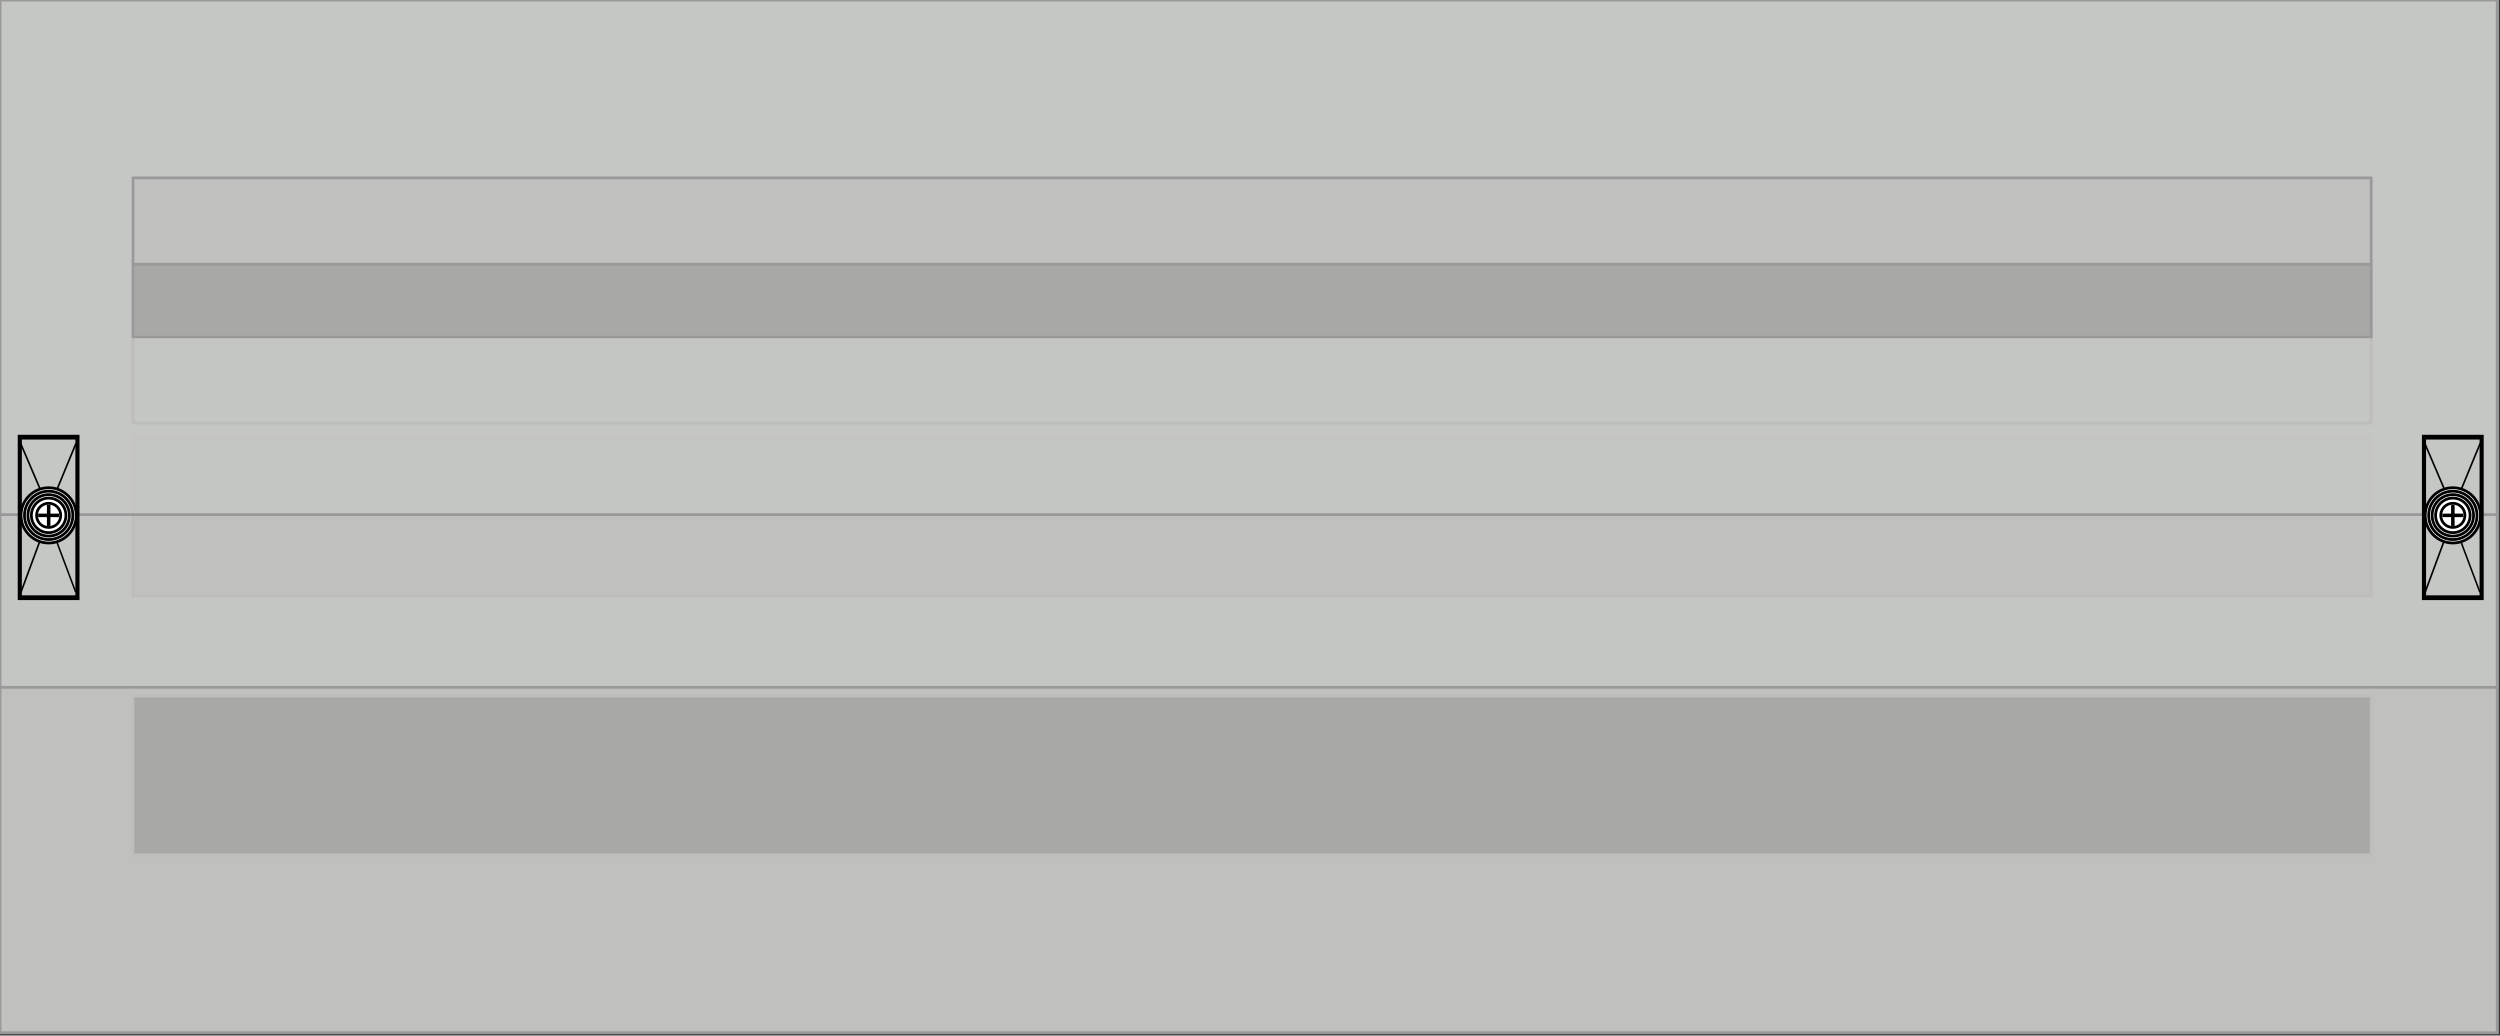 <?xml version="1.0" encoding="UTF-8" standalone="no"?>
<svg
   xmlns:dc="http://purl.org/dc/elements/1.1/"
   xmlns:cc="http://creativecommons.org/ns#"
   xmlns:rdf="http://www.w3.org/1999/02/22-rdf-syntax-ns#"
   xmlns:svg="http://www.w3.org/2000/svg"
   xmlns="http://www.w3.org/2000/svg"
   xmlns:sodipodi="http://sodipodi.sourceforge.net/DTD/sodipodi-0.dtd"
   xmlns:inkscape="http://www.inkscape.org/namespaces/inkscape"
   id="svg2"
   height="299.8"
   overflow="visible"
   viewBox="0 0 723.8 299.8"
   width="723.8"
   version="1.1"
   inkscape:version="0.91 r13725"
   sodipodi:docname="Kit_Din_W800.svg"
   style="overflow:visible">
  <rect x="0" y="0" width="723.8" height="299.8" fill="#333333" stroke="none"/>
  <defs
     id="defs21" />
  <sodipodi:namedview
     pagecolor="#ffffff"
     bordercolor="#666666"
     borderopacity="1"
     objecttolerance="10"
     gridtolerance="10"
     guidetolerance="10"
     inkscape:pageopacity="0"
     inkscape:pageshadow="2"
     inkscape:window-width="1920"
     inkscape:window-height="1017"
     id="namedview19"
     showgrid="false"
     inkscape:zoom="0.81997798"
     inkscape:cx="444.71074"
     inkscape:cy="-2.9323341"
     inkscape:window-x="-8"
     inkscape:window-y="-8"
     inkscape:window-maximized="1"
     inkscape:current-layer="svg2"
     showguides="false"
     fit-margin-top="0"
     fit-margin-left="0"
     fit-margin-right="0"
     fit-margin-bottom="0" />
  <path
     style="overflow:visible;fill:#c5c7c4;fill-opacity:0.8;stroke:#999999;stroke-width:0.8;stroke-linejoin:miter;stroke-miterlimit:4;stroke-dasharray:none;stroke-opacity:1"
     d="M 0,0 0,299 723,299 723,0 0,0 Z m 38.506,51.51 648,0 0,46 -648,0 0,-46 z m 0,149.992 648,0 0,46 -648,0 0,-46 z"
     transform="translate(0,-3.0517582e-5)"
     id="FrontPanel_300X800_QDS283000_DIN"
     inkscape:connector-curvature="0" />
  <path
     style="overflow:visible;fill:#c5c7c4;fill-opacity:0.8;stroke:#999999;stroke-width:0.8;stroke-linejoin:miter;stroke-miterlimit:4;stroke-dasharray:none;stroke-opacity:1"
     d="M 0,0 0,299 723,299 723,0 0,0 Z m 38.506,126.504 648,0 0,46 -648,0 0,-46 z"
     transform="translate(0,-3.0517582e-5)"
     id="FrontPanel_300X800_QDS183000_DIN"
     inkscape:connector-curvature="0" />
  <path
     style="overflow:visible;fill:#c5c7c4;fill-opacity:0.8;stroke:#999999;stroke-width:0.8;stroke-linejoin:miter;stroke-miterlimit:4;stroke-dasharray:none;stroke-opacity:1"
     d="M 0,0 0,199 723,199 723,0 0,0 Z m 38.506,76.508 648,0 0,46 -648,0 0,-46 z"
     transform="translate(0,-3.0517582e-5)"
     id="FrontPanel_200X800_QDS182000_DIN"
     inkscape:connector-curvature="0" />
  <path
     style="overflow:visible;fill:#c5c7c4;fill-opacity:0.8;stroke:#999999;stroke-width:0.8;stroke-linejoin:miter;stroke-miterlimit:4;stroke-dasharray:none;stroke-opacity:1"
     d="M 0,0 0,149 723,149 723,0 0,0 Z m 38.506,51.51 648,0 0,46 -648,0 0,-46 z"
     transform="translate(0,-3.0517582e-5)"
     id="FrontPanel_150X800_QDS181500_DIN"
     inkscape:connector-curvature="0" />
  <g
     id="KeySlot_01"
     transform="translate(5.536,126.281)">
    <rect
       y="0"
       x="0"
       height="47.057"
       width="17.081"
       id="KeySlot_Part_1"
       style="overflow:visible;fill:#c5c7c4;fill-opacity:0.8;stroke:#000000;stroke-width:0.8;stroke-linejoin:miter;stroke-miterlimit:4;stroke-dasharray:none;stroke-opacity:1" />
    <rect
       y="0.5"
       x="0.316"
       height="46.057"
       width="16.448"
       id="KeySlot_Part_2"
       style="overflow:visible;fill:#c5c7c4;fill-opacity:1;fill-rule:evenodd;stroke:#000000;stroke-width:0.957;stroke-linejoin:miter;stroke-miterlimit:4;stroke-dasharray:none;stroke-opacity:1" />
    <g
       transform="translate(0.193,22.928)"
       id="KeySlot_Centre_Part">
      <circle
         style="overflow:visible;fill:#ffffff;fill-opacity:1;stroke:#000000;stroke-width:0.8;stroke-linejoin:round;stroke-miterlimit:4;stroke-dasharray:none;stroke-opacity:1"
         id="KeySlot_Circle_R8"
         cx="8.357"
         cy="0"
         r="8" />
      <circle
         style="overflow:visible;fill:#ffffff;fill-opacity:1;stroke:#000000;stroke-width:0.8;stroke-linejoin:round;stroke-miterlimit:4;stroke-dasharray:none;stroke-opacity:1"
         id="KeySlot_Circle_R7"
         cx="8.357"
         cy="0"
         r="7" />
      <circle
         style="overflow:visible;fill:#ffffff;fill-opacity:1;stroke:#000000;stroke-width:0.8;stroke-linejoin:round;stroke-miterlimit:4;stroke-dasharray:none;stroke-opacity:1"
         id="KeySlot_Circle_R6"
         cx="8.357"
         cy="0"
         r="6" />
      <circle
         style="overflow:visible;fill:#ffffff;fill-opacity:1;stroke:#000000;stroke-width:0.8;stroke-linejoin:round;stroke-miterlimit:4;stroke-dasharray:none;stroke-opacity:1"
         id="KeySlot_Circle_R5"
         cx="8.357"
         cy="0"
         r="5" />
      <circle
         style="overflow:visible;fill:#ffffff;fill-opacity:1;stroke:#000000;stroke-width:0.8;stroke-linejoin:round;stroke-miterlimit:4;stroke-dasharray:none;stroke-opacity:1"
         id="KeySlot_Circle_R3.5"
         cx="8.357"
         cy="0"
         r="3.5" />
      <path
         inkscape:connector-curvature="0"
         d="m 11.391,6.2000003e-7 -6.069,0 M 8.357,-3.055 l 0,6.111"
         id="KeySlot_Centre"
         style="overflow:visible;fill:#c5c7c4;stroke:#000000;stroke-width:1.015" />
    </g>
    <g
       id="KeySlot_Slant_lines">
      <path
         style="fill:none;fill-rule:evenodd;stroke:#000000;stroke-width:0.486;stroke-linecap:butt;stroke-linejoin:miter;stroke-miterlimit:4;stroke-dasharray:none;stroke-opacity:1"
         d="M 0.478,45.307 5.882,30.707"
         id="path4445"
         inkscape:connector-curvature="0" />
      <path
         style="fill:none;fill-rule:evenodd;stroke:#000000;stroke-width:0.483;stroke-linecap:butt;stroke-linejoin:miter;stroke-miterlimit:4;stroke-dasharray:none;stroke-opacity:1"
         d="M 11.018,15.307 16.469,2.068"
         id="path4453"
         inkscape:connector-curvature="0" />
      <path
         style="fill:none;fill-rule:evenodd;stroke:#000000;stroke-width:0.455;stroke-linecap:butt;stroke-linejoin:miter;stroke-miterlimit:4;stroke-dasharray:none;stroke-opacity:1"
         d="M 16.385,45.178 10.995,30.836"
         id="path4455"
         inkscape:connector-curvature="0" />
      <path
         style="fill:none;fill-rule:evenodd;stroke:#000000;stroke-width:0.479;stroke-linecap:butt;stroke-linejoin:miter;stroke-miterlimit:4;stroke-dasharray:none;stroke-opacity:1"
         d="M 5.979,15.079 0.381,1.972"
         id="path4457"
         inkscape:connector-curvature="0" />
    </g>
  </g>
  <g
     transform="translate(701.598,126.281)"
     style="overflow:visible"
     id="KeySlot_02">
    <rect
       y="0"
       x="0"
       height="47.057"
       width="17.081"
       id="KeySlot_Part_1-7"
       style="overflow:visible;fill:#c5c7c4;fill-opacity:0.8;stroke:#000000;stroke-width:0.8;stroke-linejoin:miter;stroke-miterlimit:4;stroke-dasharray:none;stroke-opacity:1" />
    <rect
       y="0.5"
       x="0.316"
       height="46.057"
       width="16.448"
       id="KeySlot_Part_2-9"
       style="overflow:visible;fill:#c5c7c4;fill-opacity:1;fill-rule:evenodd;stroke:#000000;stroke-width:0.957;stroke-linejoin:miter;stroke-miterlimit:4;stroke-dasharray:none;stroke-opacity:1" />
    <g
       transform="translate(0.193,22.928)"
       id="KeySlot_Centre_Part-3">
      <circle
         style="overflow:visible;fill:#ffffff;fill-opacity:1;stroke:#000000;stroke-width:0.8;stroke-linejoin:round;stroke-miterlimit:4;stroke-dasharray:none;stroke-opacity:1"
         id="KeySlot_Circle_R8-6"
         cx="8.357"
         cy="0"
         r="8" />
      <circle
         style="overflow:visible;fill:#ffffff;fill-opacity:1;stroke:#000000;stroke-width:0.8;stroke-linejoin:round;stroke-miterlimit:4;stroke-dasharray:none;stroke-opacity:1"
         id="KeySlot_Circle_R7-4"
         cx="8.357"
         cy="0"
         r="7" />
      <circle
         style="overflow:visible;fill:#ffffff;fill-opacity:1;stroke:#000000;stroke-width:0.8;stroke-linejoin:round;stroke-miterlimit:4;stroke-dasharray:none;stroke-opacity:1"
         id="KeySlot_Circle_R6-6"
         cx="8.357"
         cy="0"
         r="6" />
      <circle
         style="overflow:visible;fill:#ffffff;fill-opacity:1;stroke:#000000;stroke-width:0.8;stroke-linejoin:round;stroke-miterlimit:4;stroke-dasharray:none;stroke-opacity:1"
         id="KeySlot_Circle_R5-3"
         cx="8.357"
         cy="0"
         r="5" />
      <circle
         style="overflow:visible;fill:#ffffff;fill-opacity:1;stroke:#000000;stroke-width:0.8;stroke-linejoin:round;stroke-miterlimit:4;stroke-dasharray:none;stroke-opacity:1"
         id="KeySlot_Circle_R3.5-5"
         cx="8.357"
         cy="0"
         r="3.5" />
      <path
         inkscape:connector-curvature="0"
         d="m 11.391,6.2000003e-7 -6.069,0 M 8.357,-3.055 l 0,6.111"
         id="KeySlot_Centre-1"
         style="overflow:visible;fill:#c5c7c4;stroke:#000000;stroke-width:1.015" />
    </g>
    <g
       id="KeySlot_Slant_lines-7">
      <path
         style="fill:none;fill-rule:evenodd;stroke:#000000;stroke-width:0.486;stroke-linecap:butt;stroke-linejoin:miter;stroke-miterlimit:4;stroke-dasharray:none;stroke-opacity:1"
         d="M 0.478,45.307 5.882,30.707"
         id="path4445-2"
         inkscape:connector-curvature="0" />
      <path
         style="fill:none;fill-rule:evenodd;stroke:#000000;stroke-width:0.483;stroke-linecap:butt;stroke-linejoin:miter;stroke-miterlimit:4;stroke-dasharray:none;stroke-opacity:1"
         d="M 11.018,15.307 16.469,2.068"
         id="path4453-0"
         inkscape:connector-curvature="0" />
      <path
         style="fill:none;fill-rule:evenodd;stroke:#000000;stroke-width:0.455;stroke-linecap:butt;stroke-linejoin:miter;stroke-miterlimit:4;stroke-dasharray:none;stroke-opacity:1"
         d="M 16.385,45.178 10.995,30.836"
         id="path4455-1"
         inkscape:connector-curvature="0" />
      <path
         style="fill:none;fill-rule:evenodd;stroke:#000000;stroke-width:0.479;stroke-linecap:butt;stroke-linejoin:miter;stroke-miterlimit:4;stroke-dasharray:none;stroke-opacity:1"
         d="M 5.979,15.079 0.381,1.972"
         id="path4457-7"
         inkscape:connector-curvature="0" />
    </g>
  </g>
</svg>
